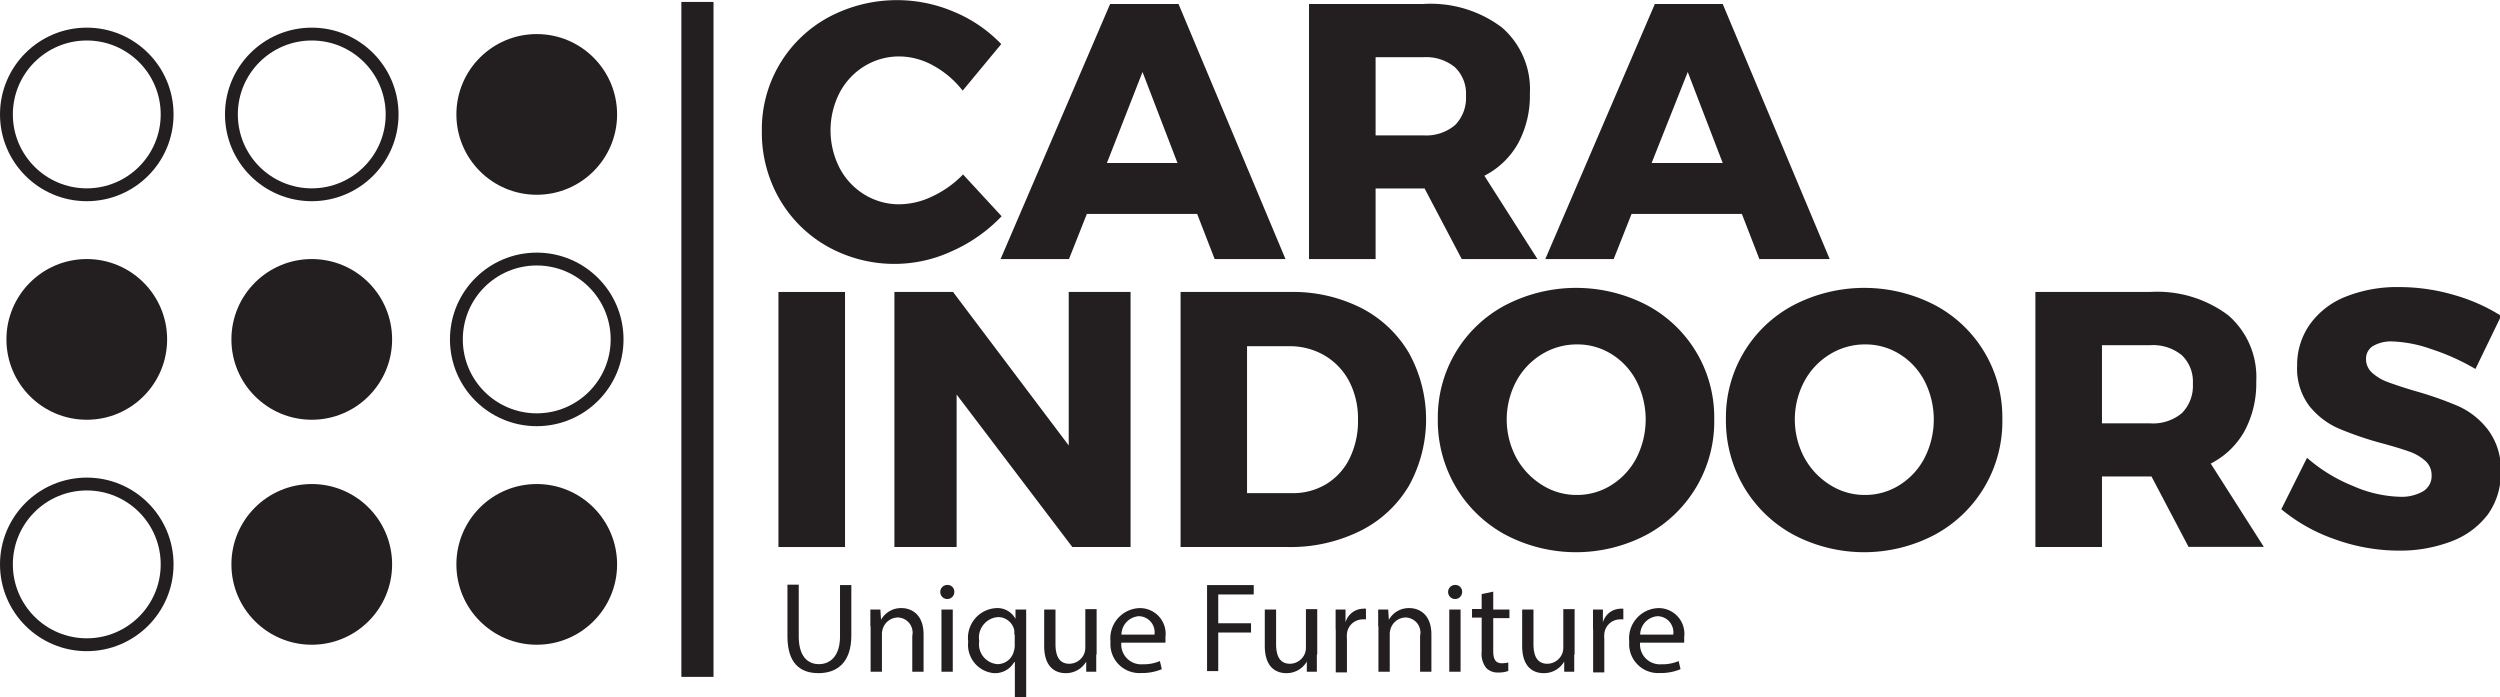 <svg id="_25_GG_Logos_01" data-name="25 GG Logos 01" xmlns="http://www.w3.org/2000/svg" viewBox="0 0 194.46 54.23">
  <defs>
    <style>
      .cls-1 {
        fill: #231f20;
      }

      .cls-2 {
        fill: none;
        stroke: #231f20;
        stroke-miterlimit: 10;
      }
    </style>
  </defs>
  <title>logo_07</title>
  <g id="_25" data-name="25">
    <g>
      <path class="cls-1" d="M1684.61,1682.46a5.5,5.5,0,0,0-2.63-.72,5.16,5.16,0,0,0-2.73.75,5.32,5.32,0,0,0-1.94,2.07,6.42,6.42,0,0,0,0,5.86,5.3,5.3,0,0,0,1.94,2.07,5.14,5.14,0,0,0,2.73.75,6,6,0,0,0,2.55-.62,8.06,8.06,0,0,0,2.38-1.7l3,3.25a12.09,12.09,0,0,1-3.83,2.7,10.64,10.64,0,0,1-9.72-.35,9.92,9.92,0,0,1-3.74-3.71,10.32,10.32,0,0,1-1.36-5.26,9.89,9.89,0,0,1,5.19-8.86,11.29,11.29,0,0,1,9.78-.41,10.82,10.82,0,0,1,3.65,2.5l-3,3.62A7.38,7.38,0,0,0,1684.61,1682.46Z" transform="translate(-1612 -1677.35)"/>
      <path class="cls-1" d="M1706.48,1697.5l-1.36-3.51h-8.58l-1.39,3.51h-5.32l8.52-19.84h5.32l8.32,19.84h-5.52Zm-8.38-7.47h5.49l-2.72-7.08Z" transform="translate(-1612 -1677.35)"/>
      <path class="cls-1" d="M1725.7,1697.5l-2.89-5.49H1719v5.49h-5.18v-19.84h8.91a9.19,9.19,0,0,1,6.1,1.83,6.35,6.35,0,0,1,2.17,5.14,7.82,7.82,0,0,1-.91,3.86,6.26,6.26,0,0,1-2.63,2.53l4.13,6.48h-5.86Zm-6.74-9.62h3.76a3.49,3.49,0,0,0,2.45-.79,3,3,0,0,0,.86-2.29,2.84,2.84,0,0,0-.86-2.22,3.53,3.53,0,0,0-2.45-.78H1719v6.08Z" transform="translate(-1612 -1677.35)"/>
      <path class="cls-1" d="M1748.85,1697.5l-1.36-3.51h-8.58l-1.39,3.51h-5.32l8.52-19.84H1746l8.32,19.84h-5.52Zm-8.38-7.47H1746l-2.72-7.08Z" transform="translate(-1612 -1677.35)"/>
      <path class="cls-1" d="M1672.55,1700.06h5.18v19.84h-5.18v-19.84Z" transform="translate(-1612 -1677.35)"/>
      <path class="cls-1" d="M1695.13,1700.06h4.81v19.84h-4.53l-9-11.86v11.86h-4.84v-19.84h4.56l9,11.94Z" transform="translate(-1612 -1677.35)"/>
      <path class="cls-1" d="M1717.87,1701.3a9.13,9.13,0,0,1,3.72,3.5,10.67,10.67,0,0,1,0,10.34,9.1,9.1,0,0,1-3.79,3.51,12.21,12.21,0,0,1-5.62,1.25h-8.35v-19.84h8.55A11.76,11.76,0,0,1,1717.87,1701.3Zm-2.7,13.7a4.81,4.81,0,0,0,1.81-2,6.56,6.56,0,0,0,.65-3,6.28,6.28,0,0,0-.69-3,5.07,5.07,0,0,0-1.91-2,5.34,5.34,0,0,0-2.77-.72H1709v11.43h3.51A5,5,0,0,0,1715.17,1715Z" transform="translate(-1612 -1677.35)"/>
      <path class="cls-1" d="M1740.09,1701.08a9.87,9.87,0,0,1,5.25,8.86,10,10,0,0,1-5.25,9,11.78,11.78,0,0,1-11,0,10,10,0,0,1-3.85-3.71,10.15,10.15,0,0,1-1.4-5.28,9.86,9.86,0,0,1,5.25-8.86A11.94,11.94,0,0,1,1740.09,1701.08Zm-8.15,3.82a5.49,5.49,0,0,0-2,2.11,6.32,6.32,0,0,0,0,5.94,5.74,5.74,0,0,0,2,2.12,5,5,0,0,0,2.72.78,5,5,0,0,0,2.7-.78,5.46,5.46,0,0,0,1.94-2.12,6.59,6.59,0,0,0,0-5.94,5.36,5.36,0,0,0-1.94-2.11,5,5,0,0,0-2.7-.76A5.18,5.18,0,0,0,1731.94,1704.9Z" transform="translate(-1612 -1677.35)"/>
      <path class="cls-1" d="M1762.5,1701.08a9.87,9.87,0,0,1,5.25,8.86,10,10,0,0,1-5.25,9,11.78,11.78,0,0,1-11,0,10,10,0,0,1-3.85-3.71,10.15,10.15,0,0,1-1.4-5.28,9.86,9.86,0,0,1,5.25-8.86A11.94,11.94,0,0,1,1762.5,1701.08Zm-8.15,3.82a5.49,5.49,0,0,0-2,2.11,6.32,6.32,0,0,0,0,5.94,5.74,5.74,0,0,0,2,2.12,5,5,0,0,0,2.72.78,5,5,0,0,0,2.7-.78,5.46,5.46,0,0,0,1.94-2.12,6.59,6.59,0,0,0,0-5.94,5.36,5.36,0,0,0-1.94-2.11,5,5,0,0,0-2.7-.76A5.18,5.18,0,0,0,1754.35,1704.9Z" transform="translate(-1612 -1677.35)"/>
      <path class="cls-1" d="M1782.24,1719.9l-2.89-5.49h-3.85v5.49h-5.18v-19.84h8.91a9.19,9.19,0,0,1,6.1,1.82,6.35,6.35,0,0,1,2.17,5.14,7.82,7.82,0,0,1-.91,3.86,6.26,6.26,0,0,1-2.63,2.53l4.13,6.48h-5.86Zm-6.74-9.62h3.76a3.49,3.49,0,0,0,2.45-.79,3,3,0,0,0,.86-2.29,2.84,2.84,0,0,0-.86-2.22,3.53,3.53,0,0,0-2.45-.78h-3.76v6.08Z" transform="translate(-1612 -1677.35)"/>
      <path class="cls-1" d="M1801.1,1704.5a10,10,0,0,0-3-.59,2.79,2.79,0,0,0-1.51.35,1.15,1.15,0,0,0-.55,1,1.41,1.41,0,0,0,.48,1.09,3.66,3.66,0,0,0,1.19.71q0.71,0.27,2.09.69a27.12,27.12,0,0,1,3.41,1.19,6,6,0,0,1,2.31,1.83,5.07,5.07,0,0,1,1,3.21,5.5,5.5,0,0,1-1,3.38,6.34,6.34,0,0,1-2.87,2.11,11.15,11.15,0,0,1-4.06.71,14.69,14.69,0,0,1-4.91-.86,13.41,13.41,0,0,1-4.23-2.36l2-4a12.47,12.47,0,0,0,3.55,2.18,9.69,9.69,0,0,0,3.64.85,3.37,3.37,0,0,0,1.83-.42,1.38,1.38,0,0,0,.67-1.25,1.47,1.47,0,0,0-.5-1.13,3.65,3.65,0,0,0-1.25-.72q-0.75-.27-2.11-0.64a26,26,0,0,1-3.37-1.15,6,6,0,0,1-2.28-1.75,4.83,4.83,0,0,1-.95-3.13,5.46,5.46,0,0,1,1-3.23,6.21,6.21,0,0,1,2.77-2.14,10.78,10.78,0,0,1,4.17-.75,15.16,15.16,0,0,1,4.25.61,14,14,0,0,1,3.68,1.63l-2,4.13A17.38,17.38,0,0,0,1801.1,1704.5Z" transform="translate(-1612 -1677.35)"/>
    </g>
    <g>
      <path class="cls-1" d="M1674.13,1722.86v4c0,1.51.67,2.15,1.57,2.15s1.64-.66,1.64-2.15v-4h0.88v3.93c0,2.07-1.09,2.92-2.55,2.92s-2.42-.79-2.42-2.88v-4h0.88Z" transform="translate(-1612 -1677.35)"/>
      <path class="cls-1" d="M1679.7,1726.07c0-.5,0-0.91,0-1.31h0.78l0.05,0.8h0a1.78,1.78,0,0,1,1.6-.91c0.67,0,1.71.4,1.71,2.06v2.89h-0.88v-2.79a1.18,1.18,0,0,0-1.12-1.43,1.25,1.25,0,0,0-1.18.9,1.27,1.27,0,0,0-.06.41v2.91h-0.88v-3.53Z" transform="translate(-1612 -1677.35)"/>
      <path class="cls-1" d="M1686.23,1723.4a0.54,0.54,0,0,1-1.09,0,0.54,0.54,0,0,1,.55-0.55A0.52,0.52,0,0,1,1686.23,1723.4Zm-1,6.2v-4.84h0.88v4.84h-0.88Z" transform="translate(-1612 -1677.35)"/>
      <path class="cls-1" d="M1690.89,1728.85h0a1.72,1.72,0,0,1-1.58.86,2.21,2.21,0,0,1-2-2.45,2.32,2.32,0,0,1,2.19-2.61,1.59,1.59,0,0,1,1.49.84h0l0-.73h0.83c0,0.41,0,.83,0,1.33v5.49h-0.88v-2.73Zm0-2.13a1.54,1.54,0,0,0,0-.37,1.29,1.29,0,0,0-1.26-1,1.59,1.59,0,0,0-1.46,1.86,1.55,1.55,0,0,0,1.43,1.8,1.31,1.31,0,0,0,1.26-1,1.47,1.47,0,0,0,.07-0.42v-0.91Z" transform="translate(-1612 -1677.35)"/>
      <path class="cls-1" d="M1697.27,1728.28c0,0.5,0,.94,0,1.32h-0.78l0-.79h0a1.82,1.82,0,0,1-1.6.9c-0.76,0-1.67-.42-1.67-2.12v-2.83h0.88v2.68c0,0.92.28,1.54,1.08,1.54a1.27,1.27,0,0,0,1.16-.8,1.29,1.29,0,0,0,.08-0.45v-3h0.88v3.52Z" transform="translate(-1612 -1677.35)"/>
      <path class="cls-1" d="M1699.22,1727.34a1.55,1.55,0,0,0,1.66,1.68,3.19,3.19,0,0,0,1.34-.25l0.15,0.63a3.92,3.92,0,0,1-1.61.3,2.25,2.25,0,0,1-2.38-2.44,2.35,2.35,0,0,1,2.27-2.61,2,2,0,0,1,2,2.28,3.17,3.17,0,0,1,0,.41h-3.4Zm2.58-.63a1.25,1.25,0,0,0-1.22-1.43,1.46,1.46,0,0,0-1.35,1.43h2.57Z" transform="translate(-1612 -1677.35)"/>
      <path class="cls-1" d="M1705.89,1722.86h3.63v0.73h-2.76v2.24h2.55v0.72h-2.55v3h-0.87v-6.74Z" transform="translate(-1612 -1677.35)"/>
      <path class="cls-1" d="M1714.43,1728.28c0,0.5,0,.94,0,1.32h-0.78l0-.79h0a1.82,1.82,0,0,1-1.6.9c-0.76,0-1.67-.42-1.67-2.12v-2.83h0.88v2.68c0,0.92.28,1.54,1.08,1.54a1.27,1.27,0,0,0,1.16-.8,1.29,1.29,0,0,0,.08-0.45v-3h0.88v3.52Z" transform="translate(-1612 -1677.35)"/>
      <path class="cls-1" d="M1715.89,1726.27c0-.57,0-1.06,0-1.51h0.77l0,1h0a1.45,1.45,0,0,1,1.34-1.06,0.93,0.93,0,0,1,.25,0v0.83a1.35,1.35,0,0,0-.3,0,1.23,1.23,0,0,0-1.18,1.13,2.53,2.53,0,0,0,0,.41v2.58h-0.87v-3.33Z" transform="translate(-1612 -1677.35)"/>
      <path class="cls-1" d="M1719.2,1726.07c0-.5,0-0.91,0-1.31h0.78l0.05,0.8h0a1.78,1.78,0,0,1,1.6-.91c0.67,0,1.71.4,1.71,2.06v2.89h-0.88v-2.79a1.18,1.18,0,0,0-1.12-1.43,1.25,1.25,0,0,0-1.18.9,1.27,1.27,0,0,0-.06.41v2.91h-0.88v-3.53Z" transform="translate(-1612 -1677.35)"/>
      <path class="cls-1" d="M1725.73,1723.4a0.54,0.54,0,0,1-1.09,0,0.54,0.54,0,0,1,.55-0.55A0.52,0.52,0,0,1,1725.73,1723.4Zm-1,6.2v-4.84h0.88v4.84h-0.88Z" transform="translate(-1612 -1677.35)"/>
      <path class="cls-1" d="M1728.15,1723.37v1.39h1.26v0.67h-1.26V1728c0,0.6.17,0.94,0.66,0.94a1.89,1.89,0,0,0,.51-0.06l0,0.66a2.14,2.14,0,0,1-.78.12,1.22,1.22,0,0,1-.95-0.37,1.79,1.79,0,0,1-.34-1.26v-2.64h-0.75v-0.67h0.75v-1.16Z" transform="translate(-1612 -1677.35)"/>
      <path class="cls-1" d="M1734.45,1728.28c0,0.5,0,.94,0,1.32h-0.78l0-.79h0a1.82,1.82,0,0,1-1.6.9c-0.76,0-1.67-.42-1.67-2.12v-2.83h0.88v2.68c0,0.92.28,1.54,1.08,1.54a1.27,1.27,0,0,0,1.16-.8,1.29,1.29,0,0,0,.08-0.45v-3h0.88v3.52Z" transform="translate(-1612 -1677.35)"/>
      <path class="cls-1" d="M1735.91,1726.27c0-.57,0-1.06,0-1.51h0.77l0,1h0a1.45,1.45,0,0,1,1.34-1.06,0.93,0.93,0,0,1,.25,0v0.83a1.35,1.35,0,0,0-.3,0,1.23,1.23,0,0,0-1.18,1.13,2.53,2.53,0,0,0,0,.41v2.58h-0.87v-3.33Z" transform="translate(-1612 -1677.35)"/>
      <path class="cls-1" d="M1739.57,1727.34a1.55,1.55,0,0,0,1.66,1.68,3.19,3.19,0,0,0,1.34-.25l0.15,0.63a3.92,3.92,0,0,1-1.61.3,2.25,2.25,0,0,1-2.38-2.44,2.35,2.35,0,0,1,2.27-2.61,2,2,0,0,1,2,2.28,3.17,3.17,0,0,1,0,.41h-3.4Zm2.58-.63a1.25,1.25,0,0,0-1.22-1.43,1.46,1.46,0,0,0-1.35,1.43h2.57Z" transform="translate(-1612 -1677.35)"/>
    </g>
    <rect class="cls-1" x="53" y="0.15" width="2.5" height="52.5"/>
    <circle class="cls-1" cx="6.75" cy="26.4" r="6.25"/>
    <circle class="cls-1" cx="24.25" cy="26.4" r="6.25"/>
    <circle class="cls-2" cx="6.75" cy="8.9" r="6.25"/>
    <circle class="cls-2" cx="24.25" cy="8.9" r="6.25"/>
    <circle class="cls-1" cx="24.25" cy="43.9" r="6.25"/>
    <circle class="cls-2" cx="6.75" cy="43.9" r="6.25"/>
    <circle class="cls-1" cx="41.75" cy="8.9" r="6.25"/>
    <circle class="cls-1" cx="41.75" cy="43.9" r="6.25"/>
    <circle class="cls-2" cx="41.75" cy="26.4" r="6.25"/>
  </g>
</svg>
